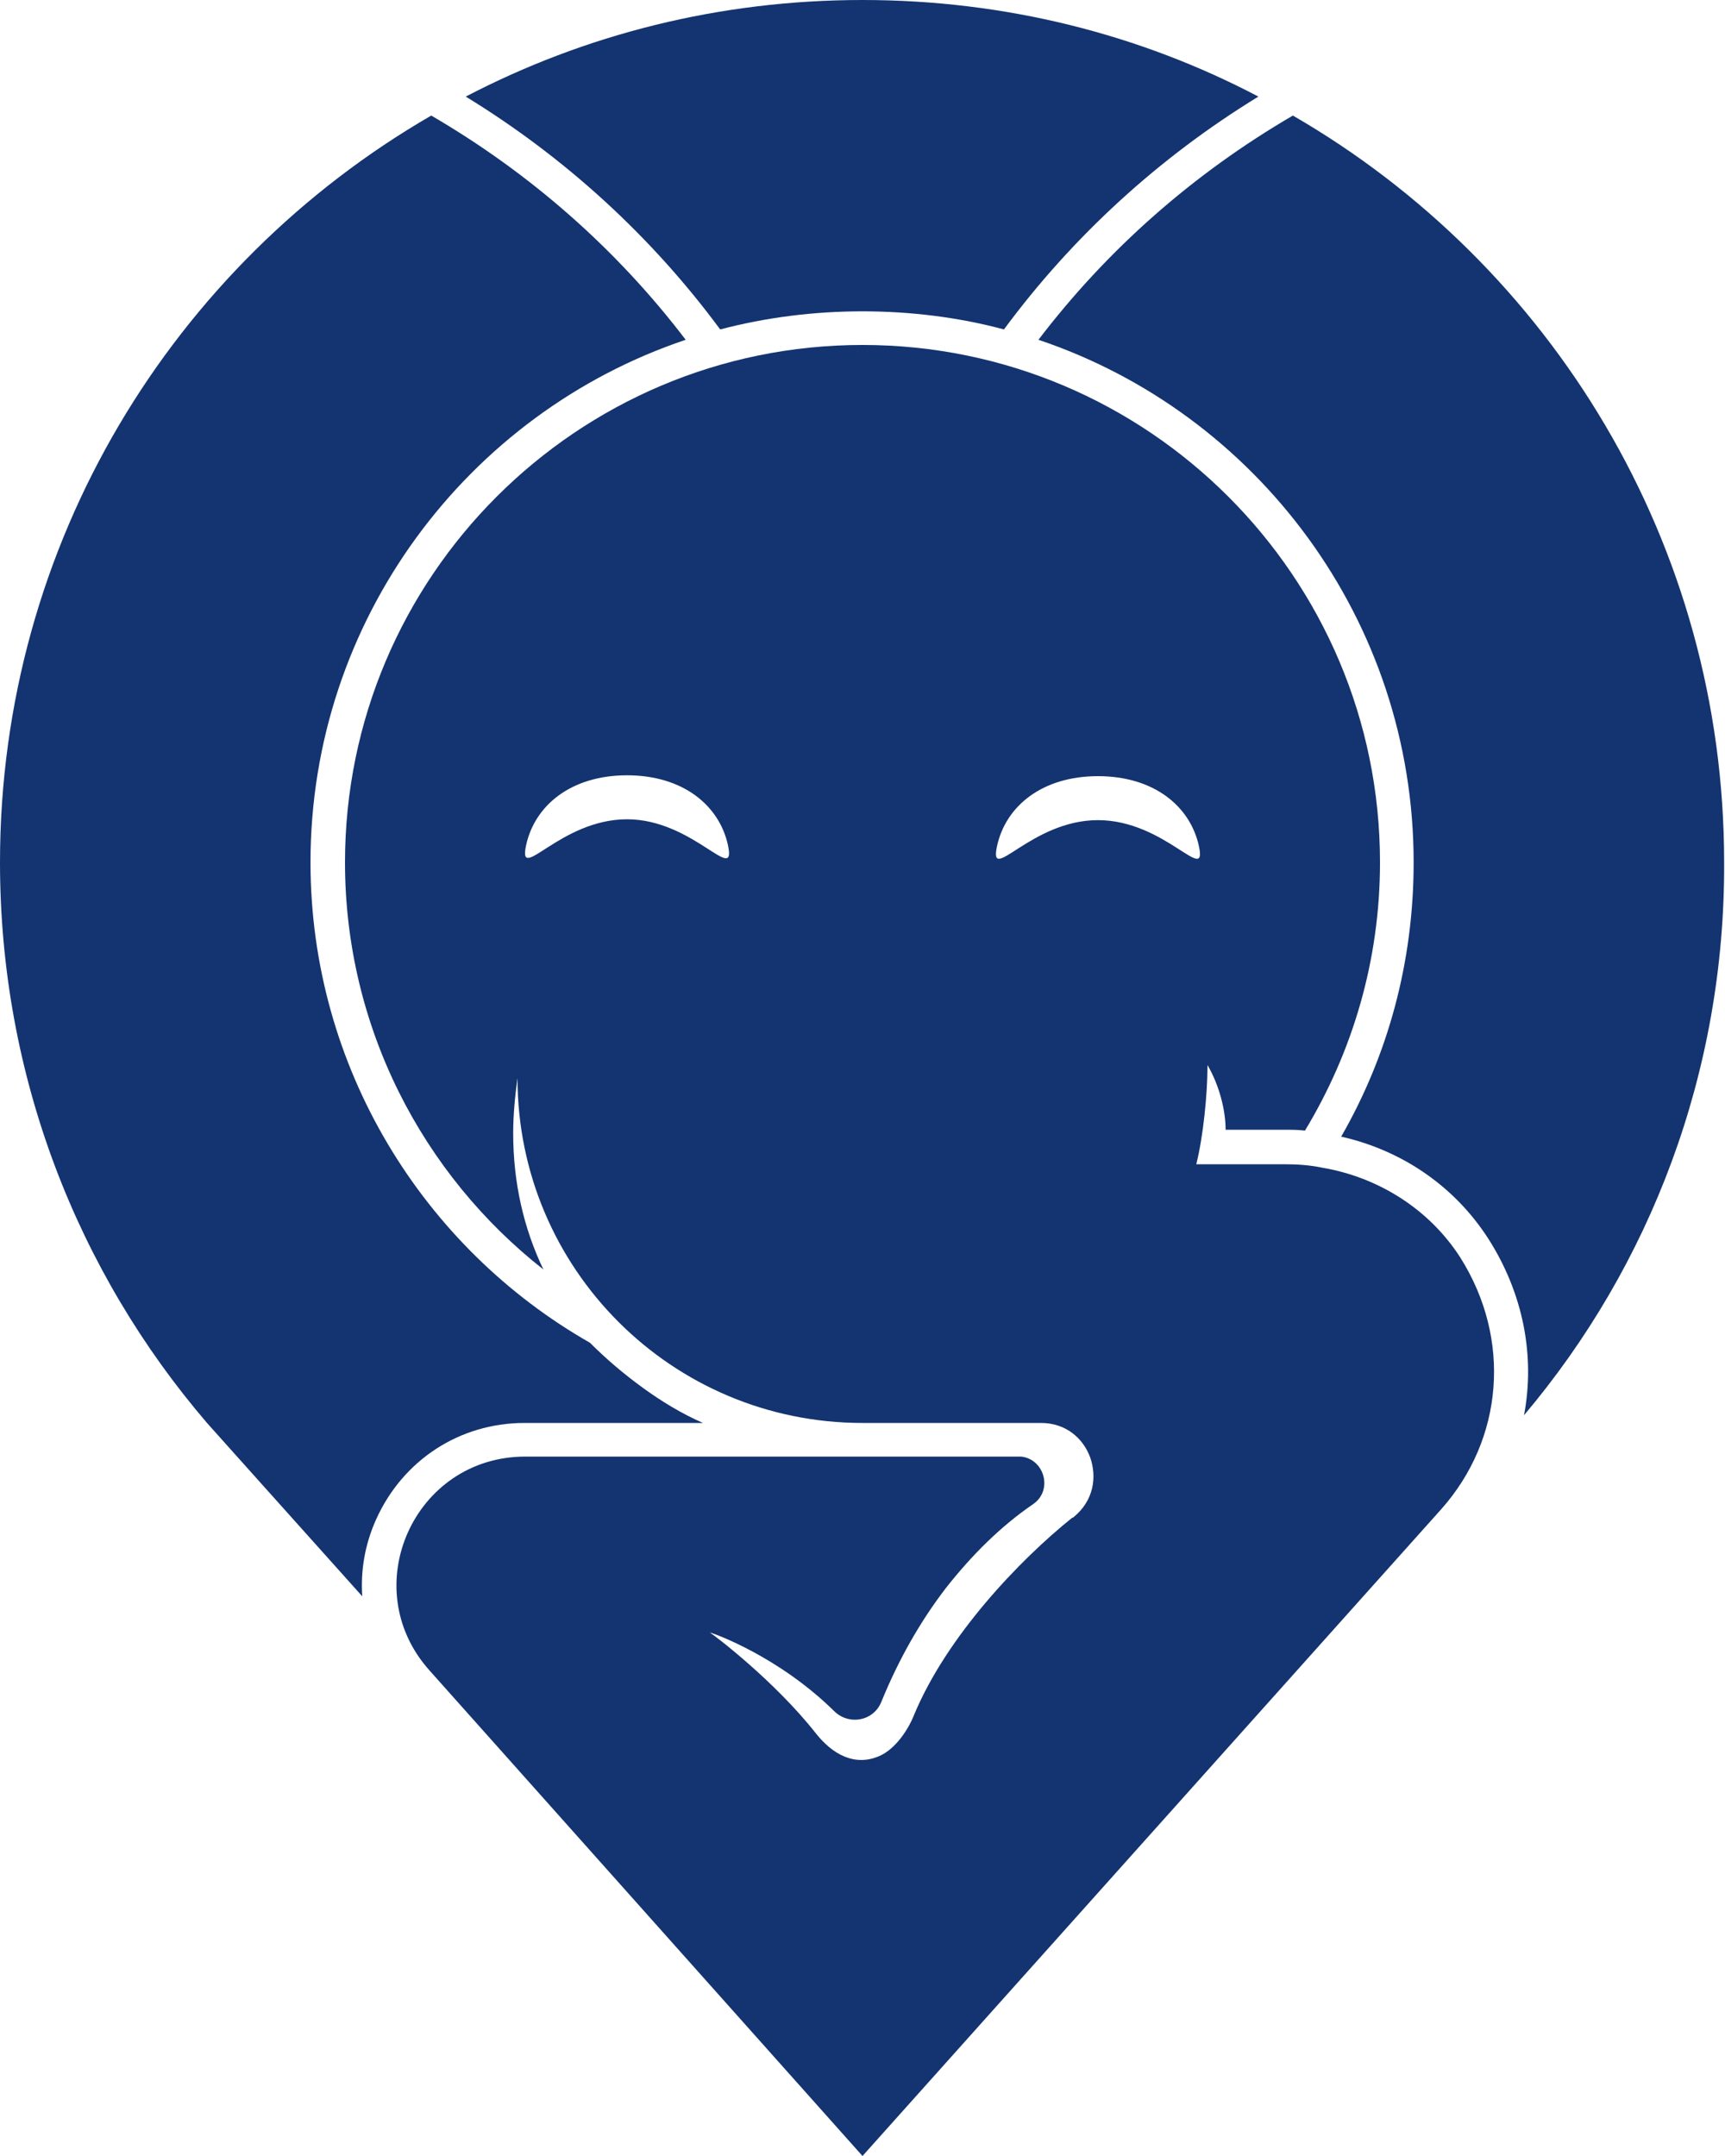 <?xml version="1.0" encoding="utf-8"?>
<!-- Generator: Adobe Illustrator 19.0.0, SVG Export Plug-In . SVG Version: 6.00 Build 0)  -->
<!DOCTYPE svg PUBLIC "-//W3C//DTD SVG 1.1//EN" "http://www.w3.org/Graphics/SVG/1.1/DTD/svg11.dtd">
<svg version="1.1" id="Layer_1" xmlns="http://www.w3.org/2000/svg" xmlns:xlink="http://www.w3.org/1999/xlink" x="0px" y="0px"
	 viewBox="-1899 876 200 250" enable-background="new -1899 876 200 250" xml:space="preserve">
<g id="XMLID_1201_">
	<rect id="XMLID_1225_" x="-1899" y="876" display="none" fill="#FFFFFF" width="200" height="250"/>
	<path id="XMLID_556_" fill="#133470" d="M-1753.1,887.2c-11.6,7.1-21.6,16.3-29.5,27c-5.2-1.4-10.8-2.1-16.4-2.1
		s-11.2,0.7-16.5,2.1c-7.9-10.7-17.9-19.9-29.5-27c13.8-7.2,29.4-11.2,46-11.2S-1766.8,880-1753.1,887.2z"/>
	<g id="XMLID_422_" display="none">
		<path id="XMLID_430_" display="inline" fill="#FFFFFF" d="M-1857,1061.1c-0.2-3,0.3-6,1.6-8.9c3.1-6.9,9.7-11.2,17.2-11.2h20.7
			c-2.5-1.1-4.8-2.5-7-4.1s-4.2-3.3-6.1-5.2c-19.3-11-32.4-31.9-32.4-55.7c0-28.1,18.2-52.1,43.5-60.6c-8-10.5-18-19.3-29.5-26
			c-29.9,17.3-50,49.6-50,86.6c0,24.8,9,47.5,24,65C-1875,1041-1867.4,1049.5-1857,1061.1z"/>
		<path id="XMLID_427_" display="inline" fill="#FFFFFF" d="M-1722.3,1040.1L-1722.3,1040.1c1.3-6.9-0.1-14.1-4.1-20.4
			c-3.9-6.1-10-10.3-17.1-11.9c5.4-9.4,8.4-20.2,8.4-31.8c0-28.1-18.2-52.1-43.5-60.6l0,0l0,0c8-10.5,18-19.3,29.5-26
			c29.9,17.3,50,49.6,50,86.6C-1699,1000.4-1707.7,1022.8-1722.3,1040.1L-1722.3,1040.1z"/>
		<line id="XMLID_1176_" display="inline" fill="none" x1="-1828" y1="1028.5" x2="-1828" y2="1028.5"/>
		<path id="XMLID_1177_" display="inline" fill="#FFFFFF" d="M-1799,1045c-0.2,0-0.5,0-0.8,0"/>
		<path id="XMLID_739_" display="inline" fill="#FFFFFF" d="M-1799,1041c-22.1,0-40-17.9-40-40l0,0c-1.3,8-0.1,15.6,3,22.2
			c-14-11-23-28.1-23-47.2c0-33.1,26.9-60,60-60s60,26.9,60,60c0,11.4-3.2,22-8.7,31.1l0,0c-0.8-0.1-1.6-0.1-2.4-0.1h-6.8
			c0-2.2-0.7-5.1-2.1-7.5c0,3.4-0.4,8.3-1.3,11.5h10.2c1.5,0,2.9,0.1,4.4,0.4c6.5,1.1,12.4,4.8,15.9,10.4c6.1,9.5,5,21.1-2.2,29.2
			l-67,75l-50.2-56.2c-8.6-9.6-1.8-24.8,11.1-24.8h37.8h19.5c0.1,0,0.2,0,0.3,0c2.7,0.3,3.7,3.8,1.4,5.5c-3.7,2.6-7.1,5.9-10.1,9.7
			c-2.9,3.8-5.5,8.2-7.5,13.1c-0.9,2.2-3.8,2.8-5.5,1.1c-6.5-6.4-14-9-14.4-9.1c0.4,0.3,7.4,5.6,12.3,11.7c1.9,2.4,4.6,3.8,7.4,2.6
			c1.8-0.8,3.3-3,4-4.8c3.8-9.1,12.2-17.8,18.3-22.8c0.1,0,0.1-0.1,0.2-0.1c2.3-1.8,2.7-4.6,1.9-6.9c-0.8-2.2-2.9-4-5.7-4H-1799
			L-1799,1041z"/>
	</g>
	<path id="XMLID_1180_" fill="#133470" d="M-1857,1061.1c-0.2-3,0.3-6,1.6-8.9c3.1-6.9,9.7-11.2,17.2-11.2h20.7
		c-2.5-1.1-4.8-2.5-7-4.1s-4.2-3.3-6.1-5.2c-19.3-11-32.4-31.9-32.4-55.7c0-28.1,18.2-52.1,43.5-60.6c-8-10.5-18-19.3-29.5-26
		c-29.9,17.3-50,49.6-50,86.6c0,24.8,9,47.5,24,65C-1875,1041-1867.4,1049.5-1857,1061.1z"/>
	<path id="XMLID_1179_" fill="#133470" d="M-1722.3,1040.1L-1722.3,1040.1c1.3-6.9-0.1-14.1-4.1-20.4c-3.9-6.1-10-10.3-17.1-11.9
		c5.4-9.4,8.4-20.2,8.4-31.8c0-28.1-18.2-52.1-43.5-60.6l0,0l0,0c8-10.5,18-19.3,29.5-26c29.9,17.3,50,49.6,50,86.6
		C-1699,1000.4-1707.7,1022.8-1722.3,1040.1L-1722.3,1040.1z"/>
	<path id="XMLID_1186_" fill="#133470" d="M-1729.7,1021.8c-3.6-5.6-9.5-9.3-16-10.4c-1.4-0.3-2.9-0.4-4.4-0.4h-10.2
		c0.8-3.2,1.3-8.1,1.3-11.5c1.4,2.4,2.1,5.3,2.1,7.5h6.8c0.8,0,1.6,0,2.4,0.1l0,0c5.5-9.1,8.7-19.7,8.7-31.1c0-33.1-26.9-60-60-60
		s-60,26.9-60,60c0,19.1,9,36.2,23,47.2c-2.3-4.8-3.5-10.1-3.5-15.8c0-2.1,0.2-4.2,0.5-6.4c0,22.1,17.9,40,40,40h20.7
		c2.9,0,4.9,1.8,5.7,4c0.8,2.3,0.4,5-1.9,6.9c0,0-0.1,0.1-0.2,0.1c-6.1,4.9-14.5,13.7-18.3,22.8c-0.7,1.8-2.2,4-4,4.8
		c-2.9,1.3-5.5-0.2-7.4-2.6c-4.8-6.1-11.8-11.4-12.3-11.7c0.5,0.1,8,2.8,14.4,9.1c1.7,1.7,4.6,1.2,5.5-1.1c2-4.9,4.5-9.3,7.5-13.2
		c3-3.8,6.3-7.1,10.1-9.7c2.3-1.6,1.3-5.2-1.4-5.5c-0.1,0-0.2,0-0.3,0h-19.4h-37.8c-12.9,0-19.7,15.2-11.1,24.8l50.2,56.3l67.1-75
		C-1724.7,1042.9-1723.7,1031.3-1729.7,1021.8z M-1826.3,971c-7.8,0-12.7,7.6-11.7,3s5.2-8.1,11.7-8.1s10.7,3.5,11.7,8.1
		C-1813.6,978.7-1818.6,971-1826.3,971z M-1783.4,974.1c1-4.6,5.2-8.1,11.7-8.1s10.7,3.5,11.7,8.1c1,4.6-3.9-3-11.7-3
		C-1779.5,971.1-1784.4,978.7-1783.4,974.1z"/>
</g>
</svg>
